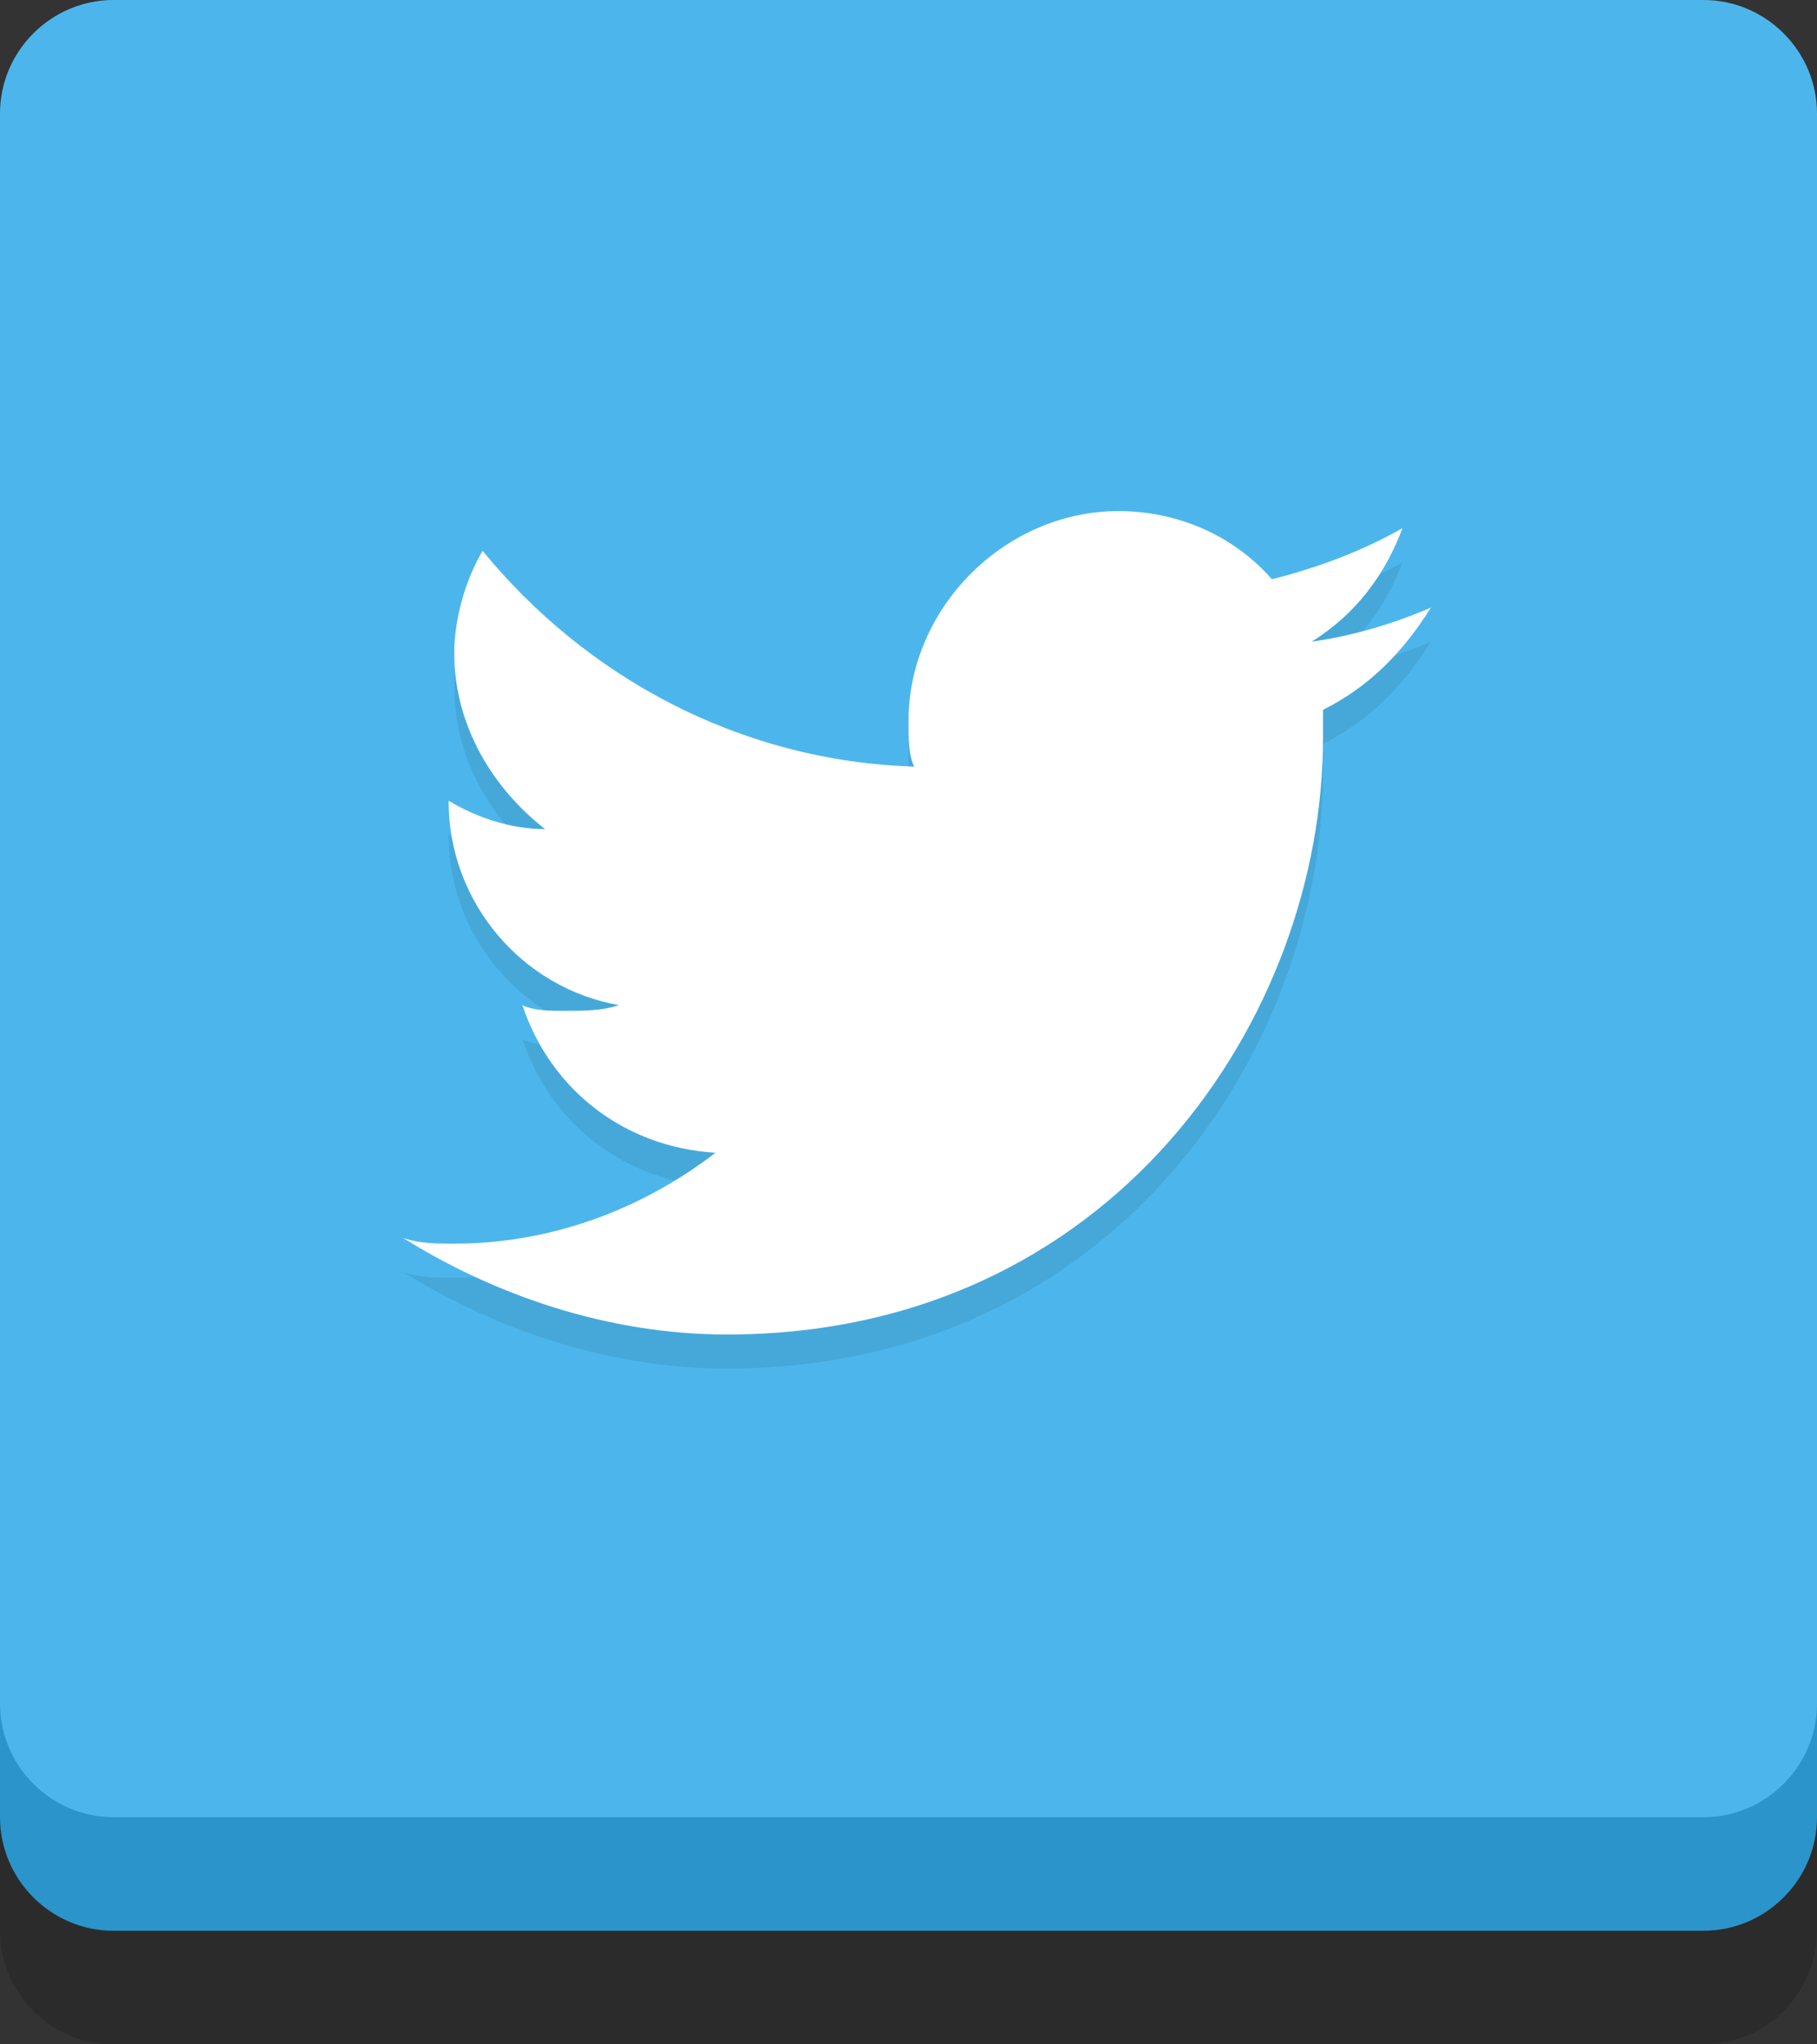 <?xml version="1.0" encoding="utf-8"?>
<!-- Generator: Adobe Illustrator 18.1.0, SVG Export Plug-In . SVG Version: 6.00 Build 0)  -->
<!DOCTYPE svg PUBLIC "-//W3C//DTD SVG 1.1//EN" "http://www.w3.org/Graphics/SVG/1.1/DTD/svg11.dtd">
<svg version="1.1" id="Layer_1" xmlns="http://www.w3.org/2000/svg" xmlns:xlink="http://www.w3.org/1999/xlink" x="0px" y="0px"
	 width="32px" height="36px" viewBox="0 -4 32 36" enable-background="new 0 -4 32 36" xml:space="preserve">
<rect x="0" y="-4" width="32" height="36" fill="#333333" stroke="none"/>
<g id="icons">
	<path opacity="0.16" enable-background="new    " d="M30,32H2c-1.1,0-2-0.9-2-2V2c0-1.1,0.9-2,2-2h28c1.1,0,2,0.9,2,2v28
		C32,31.1,31.1,32,30,32z"/>
	<path fill="#2B94CA" d="M30,30H2c-1.1,0-2-0.9-2-2V0c0-1.1,0.9-2,2-2h28c1.1,0,2,0.9,2,2v28C32,29.1,31.1,30,30,30z"/>
	<path fill="#4CB6EC" d="M30,28H2c-1.1,0-2-0.9-2-2V-2c0-1.1,0.9-2,2-2h28c1.1,0,2,0.9,2,2v28C32,27.1,31.1,28,30,28z"/>
	<path opacity="8.000000e-02" enable-background="new    " d="M25.2,7.3c-0.7,0.3-1.4,0.5-2.1,0.6c0.8-0.5,1.3-1.2,1.6-2
		c-0.7,0.4-1.5,0.7-2.3,0.9c-0.7-0.7-1.6-1.2-2.7-1.2c-2,0-3.7,1.7-3.7,3.7c0,0.3,0,0.6,0.1,0.8C13,10,10.3,8.5,8.5,6.3
		C8.2,6.8,8,7.5,8,8.1c0,1.3,0.7,2.4,1.6,3.1c-0.6,0-1.2-0.2-1.7-0.5l0,0c0,1.8,1.3,3.3,3,3.6c-0.3,0.1-0.6,0.1-1,0.1
		c-0.2,0-0.5,0-0.7-0.1c0.5,1.5,1.8,2.5,3.4,2.6c-1.3,1-2.9,1.6-4.6,1.6c-0.3,0-0.6,0-0.9-0.1c1.6,1,3.6,1.7,5.7,1.7
		c6.8,0,10.5-5.6,10.5-10.5c0-0.2,0-0.3,0-0.5C24.1,8.7,24.7,8.1,25.2,7.3z"/>
	<path fill="#FFFFFF" d="M25.2,6.7c-0.7,0.3-1.4,0.5-2.1,0.6c0.8-0.5,1.3-1.2,1.6-2C24,5.7,23.2,6,22.4,6.2C21.7,5.4,20.7,5,19.7,5
		c-2,0-3.7,1.7-3.7,3.7c0,0.3,0,0.6,0.1,0.8C13,9.4,10.3,7.9,8.5,5.7C8.2,6.2,8,6.9,8,7.5c0,1.3,0.7,2.4,1.6,3.1
		c-0.6,0-1.2-0.2-1.7-0.5l0,0c0,1.8,1.3,3.3,3,3.6c-0.3,0.1-0.6,0.1-1,0.1c-0.2,0-0.5,0-0.7-0.1c0.5,1.5,1.8,2.5,3.4,2.6
		c-1.3,1-2.9,1.6-4.6,1.6c-0.3,0-0.6,0-0.9-0.1c1.6,1,3.6,1.7,5.7,1.7c6.8,0,10.5-5.6,10.5-10.5c0-0.2,0-0.3,0-0.5
		C24.1,8.1,24.7,7.5,25.2,6.7z"/>
</g>
<g id="working">
</g>
<g id="colour:_negative">
</g>
</svg>
